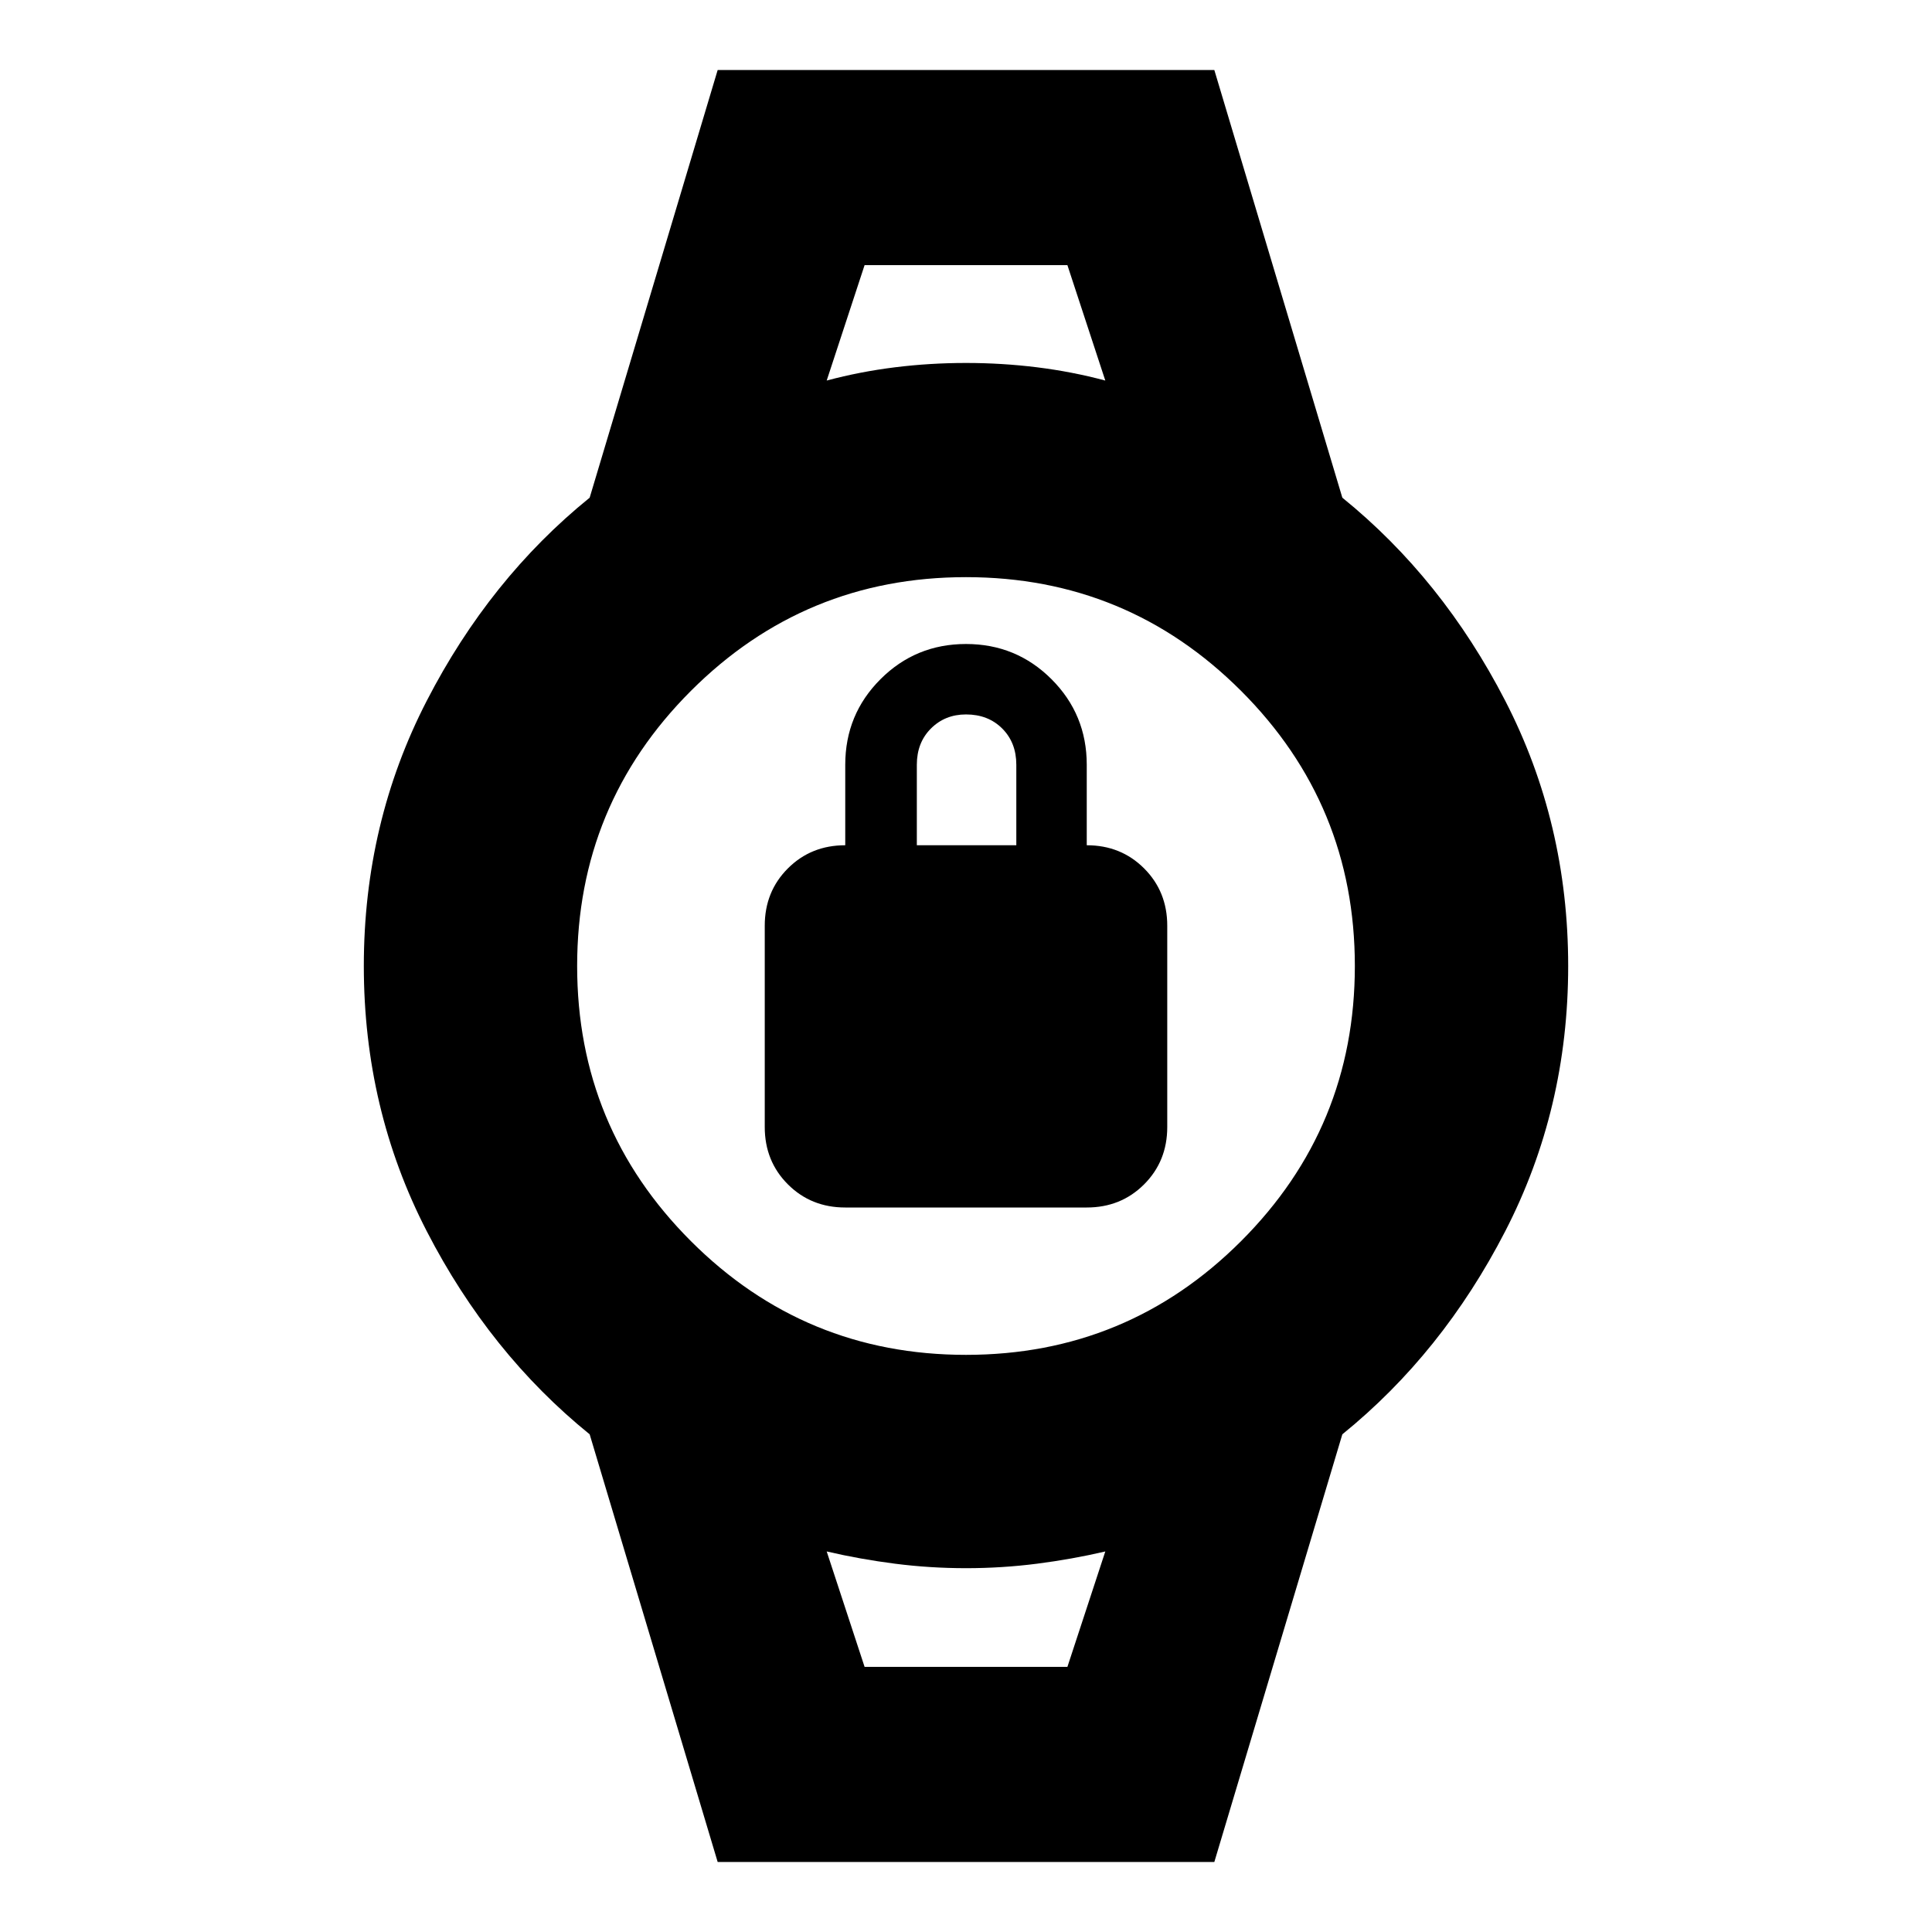<svg xmlns="http://www.w3.org/2000/svg" height="24" viewBox="0 -960 960 960" width="24"><path d="M420-360q-17 0-28.5-11.5T380-400v-100q0-17 11.5-28.5T420-540v-40q0-25 17.5-42.5T480-640q25 0 42.5 17.5T540-580v40q17 0 28.5 11.5T580-500v100q0 17-11.5 28.5T540-360H420Zm35.57-180H505v-40q0-11-7-18t-18-7q-10.43 0-17.43 7t-7 18v40Zm-25.96-288.26h100.78-100.78Zm0 696.52h100.78-100.78Zm-73 96.96L293-247.3q-49.7-40.26-80.96-100.94-31.26-60.67-31.26-131.76 0-71.09 31.26-131.76Q243.3-672.44 293-712.7l63.61-212.52h246.78L667-712.7q49.7 40.26 80.96 100.94 31.26 60.67 31.26 131.76 0 71.09-31.26 131.76Q716.7-287.56 667-247.3L603.39-34.78H356.61Zm123.39-252q80.17 0 136.7-56.52 56.52-56.53 56.52-136.7 0-80.17-56.52-136.7-56.53-56.52-136.7-56.52-80.17 0-136.7 56.52-56.52 56.53-56.52 136.7 0 80.17 56.52 136.7 56.53 56.52 136.7 56.52Zm-69.22-484.13q16.61-4.44 33.98-6.59 17.37-2.15 35.24-2.15t35.24 2.15q17.37 2.15 33.98 6.59l-18.83-57.35H429.61l-18.83 57.35Zm18.83 639.17h100.78l18.83-57.35q-16.61 3.87-33.98 6.09-17.37 2.22-35.24 2.22T444.76-183q-17.37-2.22-33.98-6.09l18.83 57.35Z"/></svg>
